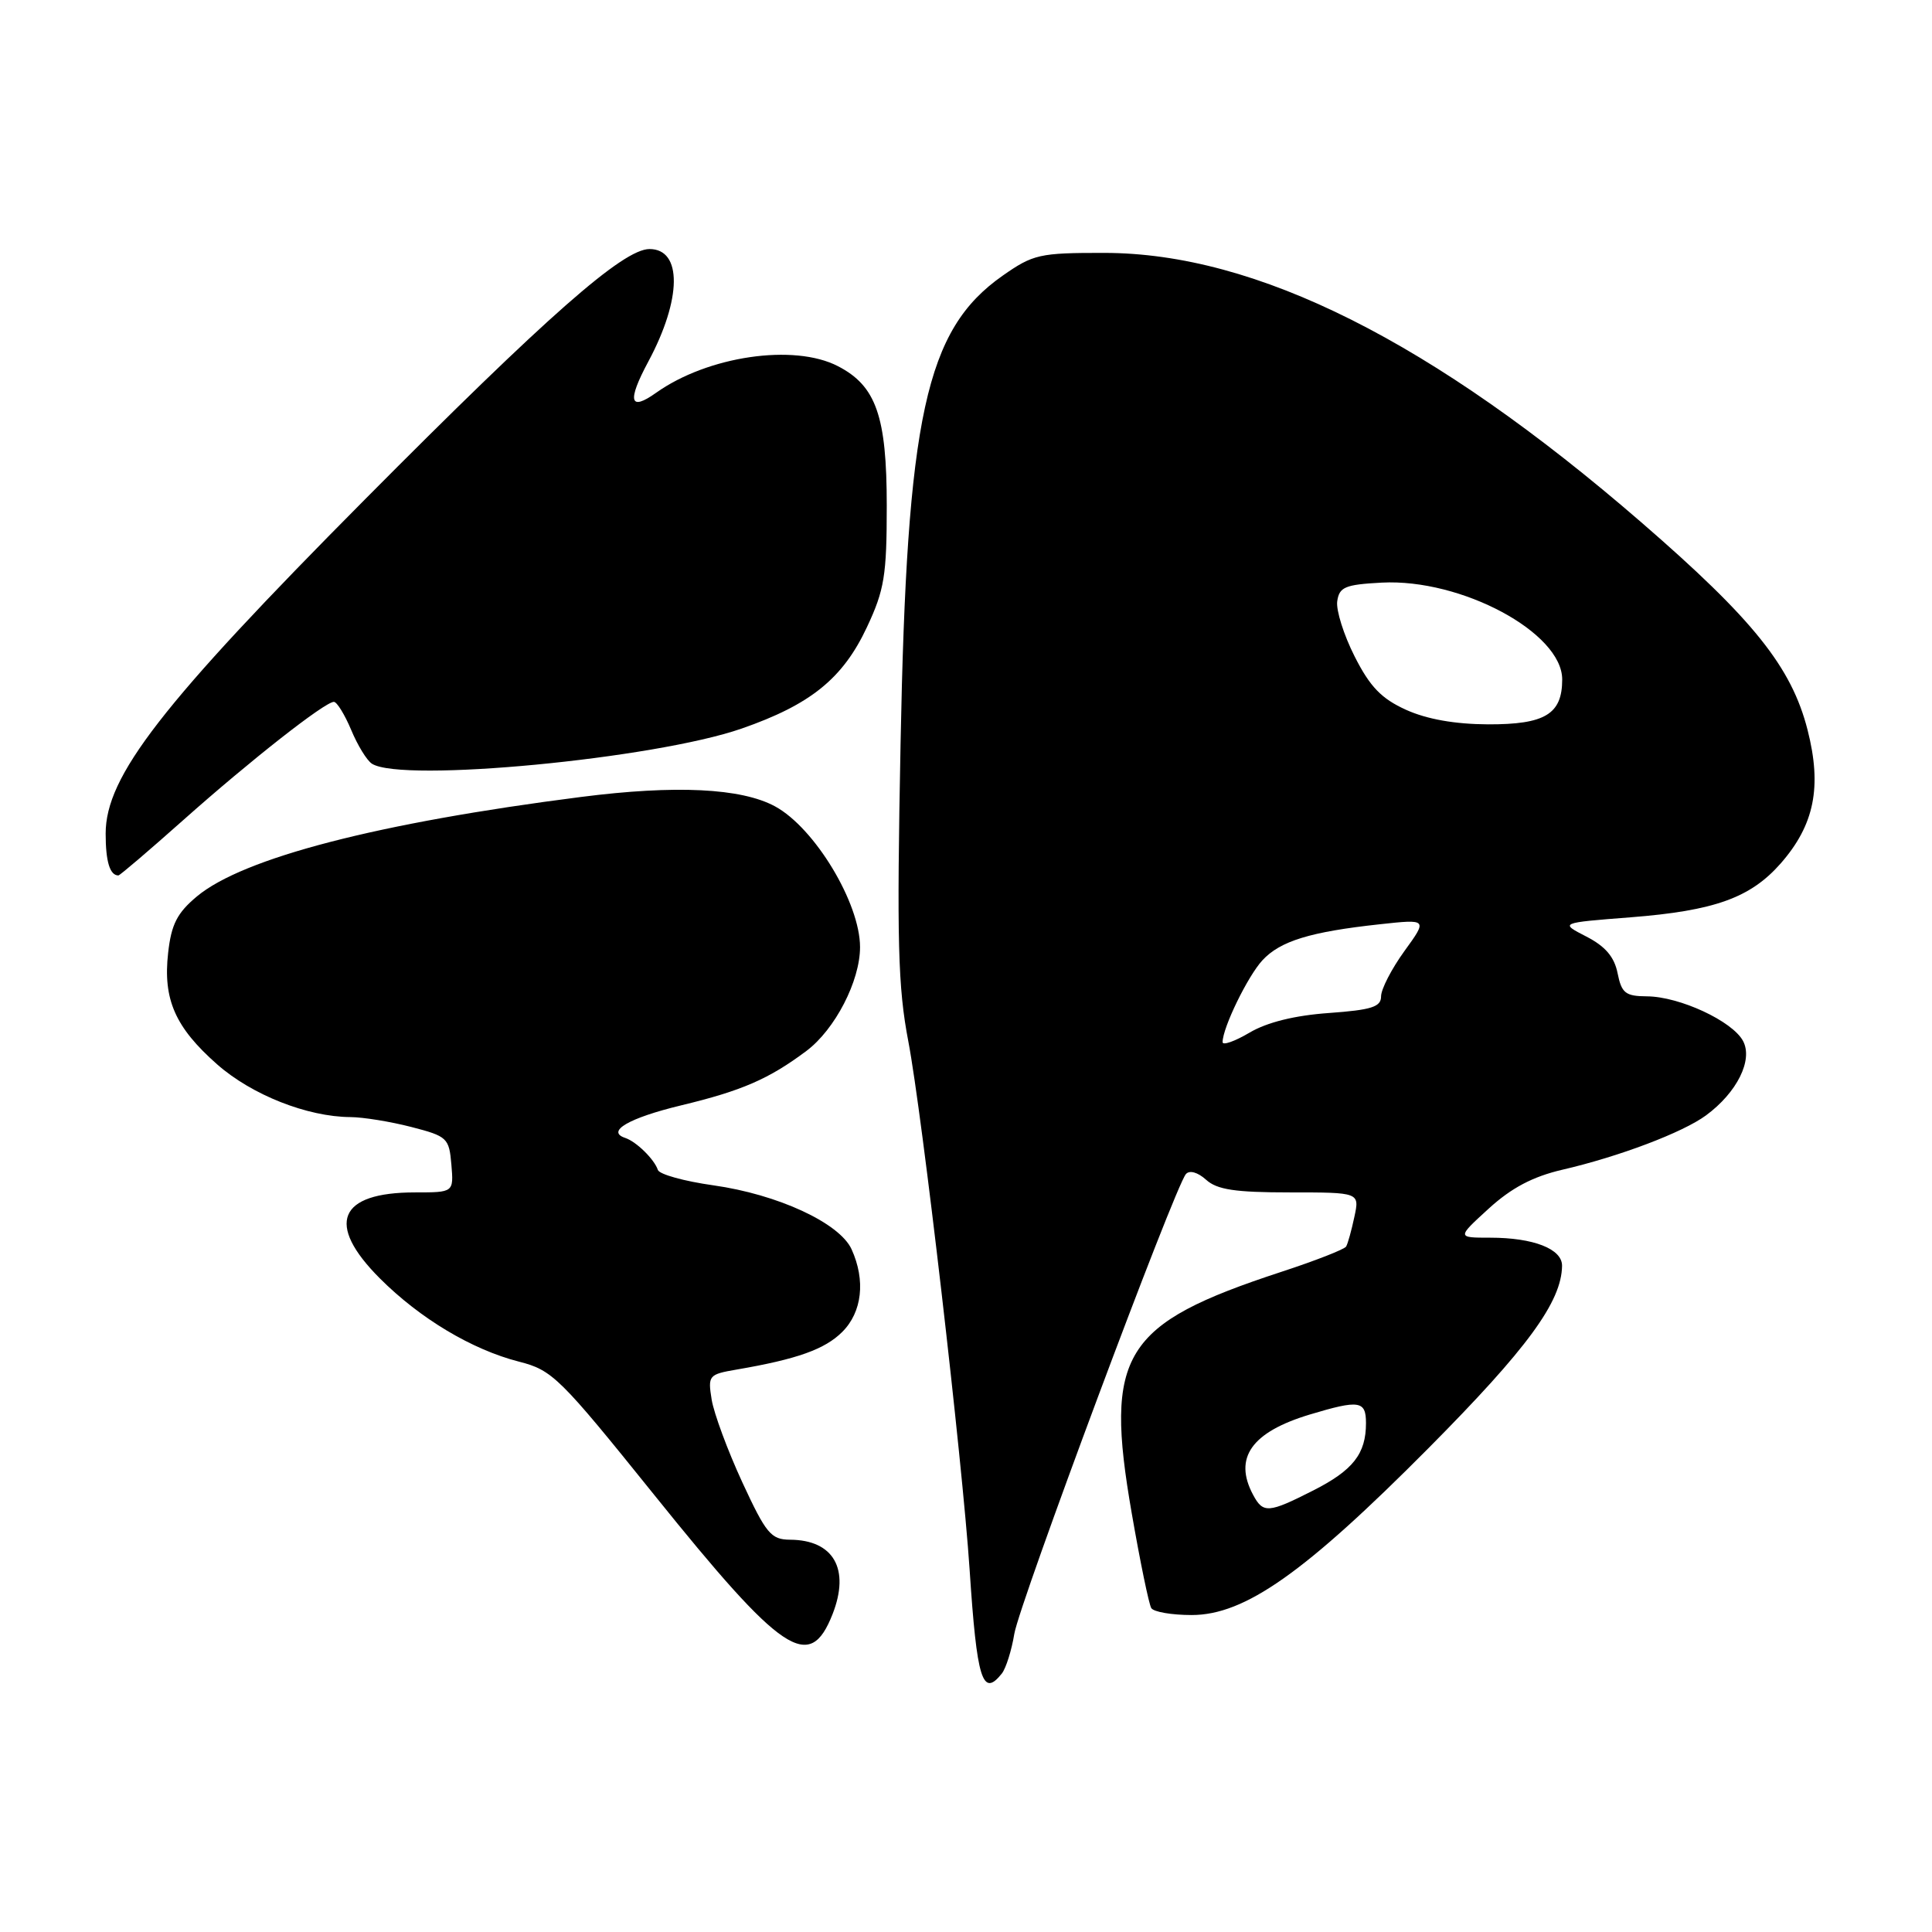 <?xml version="1.0" encoding="UTF-8" standalone="no"?>
<!DOCTYPE svg PUBLIC "-//W3C//DTD SVG 1.1//EN" "http://www.w3.org/Graphics/SVG/1.1/DTD/svg11.dtd" >
<svg xmlns="http://www.w3.org/2000/svg" xmlns:xlink="http://www.w3.org/1999/xlink" version="1.1" viewBox="0 0 256 256">
 <g >
 <path fill="currentColor"
d=" M 132.75 221.75 C 133.29 221.06 134.04 218.70 134.40 216.50 C 135.07 212.44 155.66 157.27 157.14 155.57 C 157.62 155.02 158.71 155.33 159.81 156.32 C 161.26 157.64 163.66 158.00 170.91 158.00 C 180.16 158.00 180.16 158.00 179.46 161.25 C 179.08 163.04 178.59 164.80 178.37 165.17 C 178.16 165.54 174.27 167.06 169.74 168.54 C 148.75 175.43 146.29 179.39 149.96 200.51 C 151.07 206.92 152.24 212.58 152.55 213.08 C 152.86 213.59 155.27 214.00 157.90 214.00 C 164.96 214.00 172.88 208.41 189.31 191.86 C 202.39 178.68 206.92 172.49 206.98 167.73 C 207.01 165.49 203.20 164.00 197.46 164.00 C 193.04 164.00 193.04 164.00 197.27 160.14 C 200.27 157.40 203.10 155.91 207.00 155.00 C 214.53 153.26 222.98 150.06 226.06 147.79 C 230.17 144.76 232.31 140.45 230.96 137.93 C 229.55 135.30 222.56 132.05 218.23 132.02 C 215.38 132.00 214.87 131.60 214.34 128.96 C 213.91 126.79 212.71 125.39 210.20 124.10 C 206.66 122.28 206.66 122.28 216.04 121.55 C 227.18 120.68 231.94 118.97 235.95 114.41 C 240.42 109.31 241.44 104.26 239.51 96.71 C 237.38 88.38 232.33 82.07 217.48 69.21 C 189.81 45.24 166.48 33.53 146.34 33.51 C 137.73 33.50 136.91 33.69 132.84 36.54 C 122.65 43.70 120.16 55.13 119.33 98.50 C 118.82 124.75 118.98 130.80 120.36 138.00 C 122.19 147.58 127.52 193.51 128.48 208.00 C 129.44 222.59 130.18 224.98 132.75 221.75 Z  M 110.32 213.88 C 112.66 207.90 110.46 204.05 104.68 204.02 C 102.16 204.00 101.51 203.22 98.35 196.39 C 96.42 192.21 94.60 187.29 94.30 185.46 C 93.78 182.25 93.90 182.11 97.63 181.47 C 105.62 180.10 109.30 178.79 111.61 176.48 C 114.24 173.85 114.71 169.66 112.84 165.54 C 111.25 162.05 103.05 158.26 94.51 157.06 C 90.67 156.52 87.37 155.61 87.17 155.02 C 86.70 153.61 84.32 151.27 82.84 150.78 C 80.26 149.92 83.32 148.14 90.24 146.47 C 98.31 144.53 101.89 142.97 106.86 139.25 C 110.64 136.41 113.96 130.00 113.96 125.50 C 113.96 119.65 107.95 109.70 102.70 106.85 C 98.22 104.42 89.51 104.00 77.00 105.60 C 50.13 109.03 32.22 113.67 26.09 118.78 C 23.47 120.97 22.70 122.48 22.28 126.25 C 21.58 132.43 23.21 136.13 28.78 141.04 C 33.37 145.08 40.71 147.98 46.43 148.02 C 48.12 148.03 51.75 148.62 54.50 149.33 C 59.27 150.56 59.51 150.79 59.81 154.31 C 60.12 158.00 60.12 158.00 54.99 158.00 C 44.83 158.00 43.12 162.17 50.33 169.39 C 55.66 174.72 62.54 178.83 68.75 180.42 C 73.20 181.55 74.14 182.49 86.67 198.06 C 103.73 219.27 107.27 221.64 110.32 213.88 Z  M 24.29 108.66 C 33.17 100.76 43.04 93.01 44.24 93.00 C 44.64 93.00 45.67 94.67 46.53 96.71 C 47.38 98.76 48.62 100.78 49.29 101.20 C 53.28 103.74 86.73 100.55 98.27 96.54 C 107.41 93.36 111.68 89.91 114.87 83.11 C 117.19 78.17 117.50 76.25 117.50 67.00 C 117.50 55.15 116.09 51.13 111.03 48.52 C 105.20 45.50 93.78 47.18 86.93 52.05 C 83.42 54.55 83.08 53.18 85.90 47.92 C 90.35 39.63 90.42 33.00 86.06 33.00 C 82.57 33.00 72.52 41.84 48.35 66.18 C 21.34 93.38 14.00 102.85 14.00 110.46 C 14.00 114.17 14.56 116.00 15.69 116.00 C 15.88 116.00 19.75 112.70 24.29 108.66 Z  M 166.04 198.07 C 163.42 193.17 165.83 189.76 173.56 187.43 C 180.12 185.46 181.00 185.59 181.00 188.57 C 181.00 192.64 179.29 194.82 174.00 197.50 C 168.07 200.51 167.37 200.56 166.04 198.07 Z  M 162.00 138.09 C 162.00 136.19 165.33 129.35 167.28 127.24 C 169.64 124.69 173.61 123.47 182.83 122.47 C 189.17 121.78 189.17 121.78 186.08 126.04 C 184.39 128.38 183.00 131.07 183.00 132.02 C 183.00 133.42 181.76 133.82 176.07 134.23 C 171.55 134.55 167.89 135.46 165.57 136.83 C 163.61 137.99 162.00 138.55 162.00 138.09 Z  M 186.30 94.05 C 183.04 92.57 181.53 91.00 179.50 86.99 C 178.06 84.15 177.02 80.86 177.19 79.67 C 177.46 77.78 178.23 77.46 183.09 77.20 C 193.63 76.65 207.00 83.82 207.00 90.03 C 207.00 94.63 204.73 96.00 197.18 95.98 C 192.79 95.96 189.06 95.30 186.30 94.05 Z "/>
</g>
</svg>